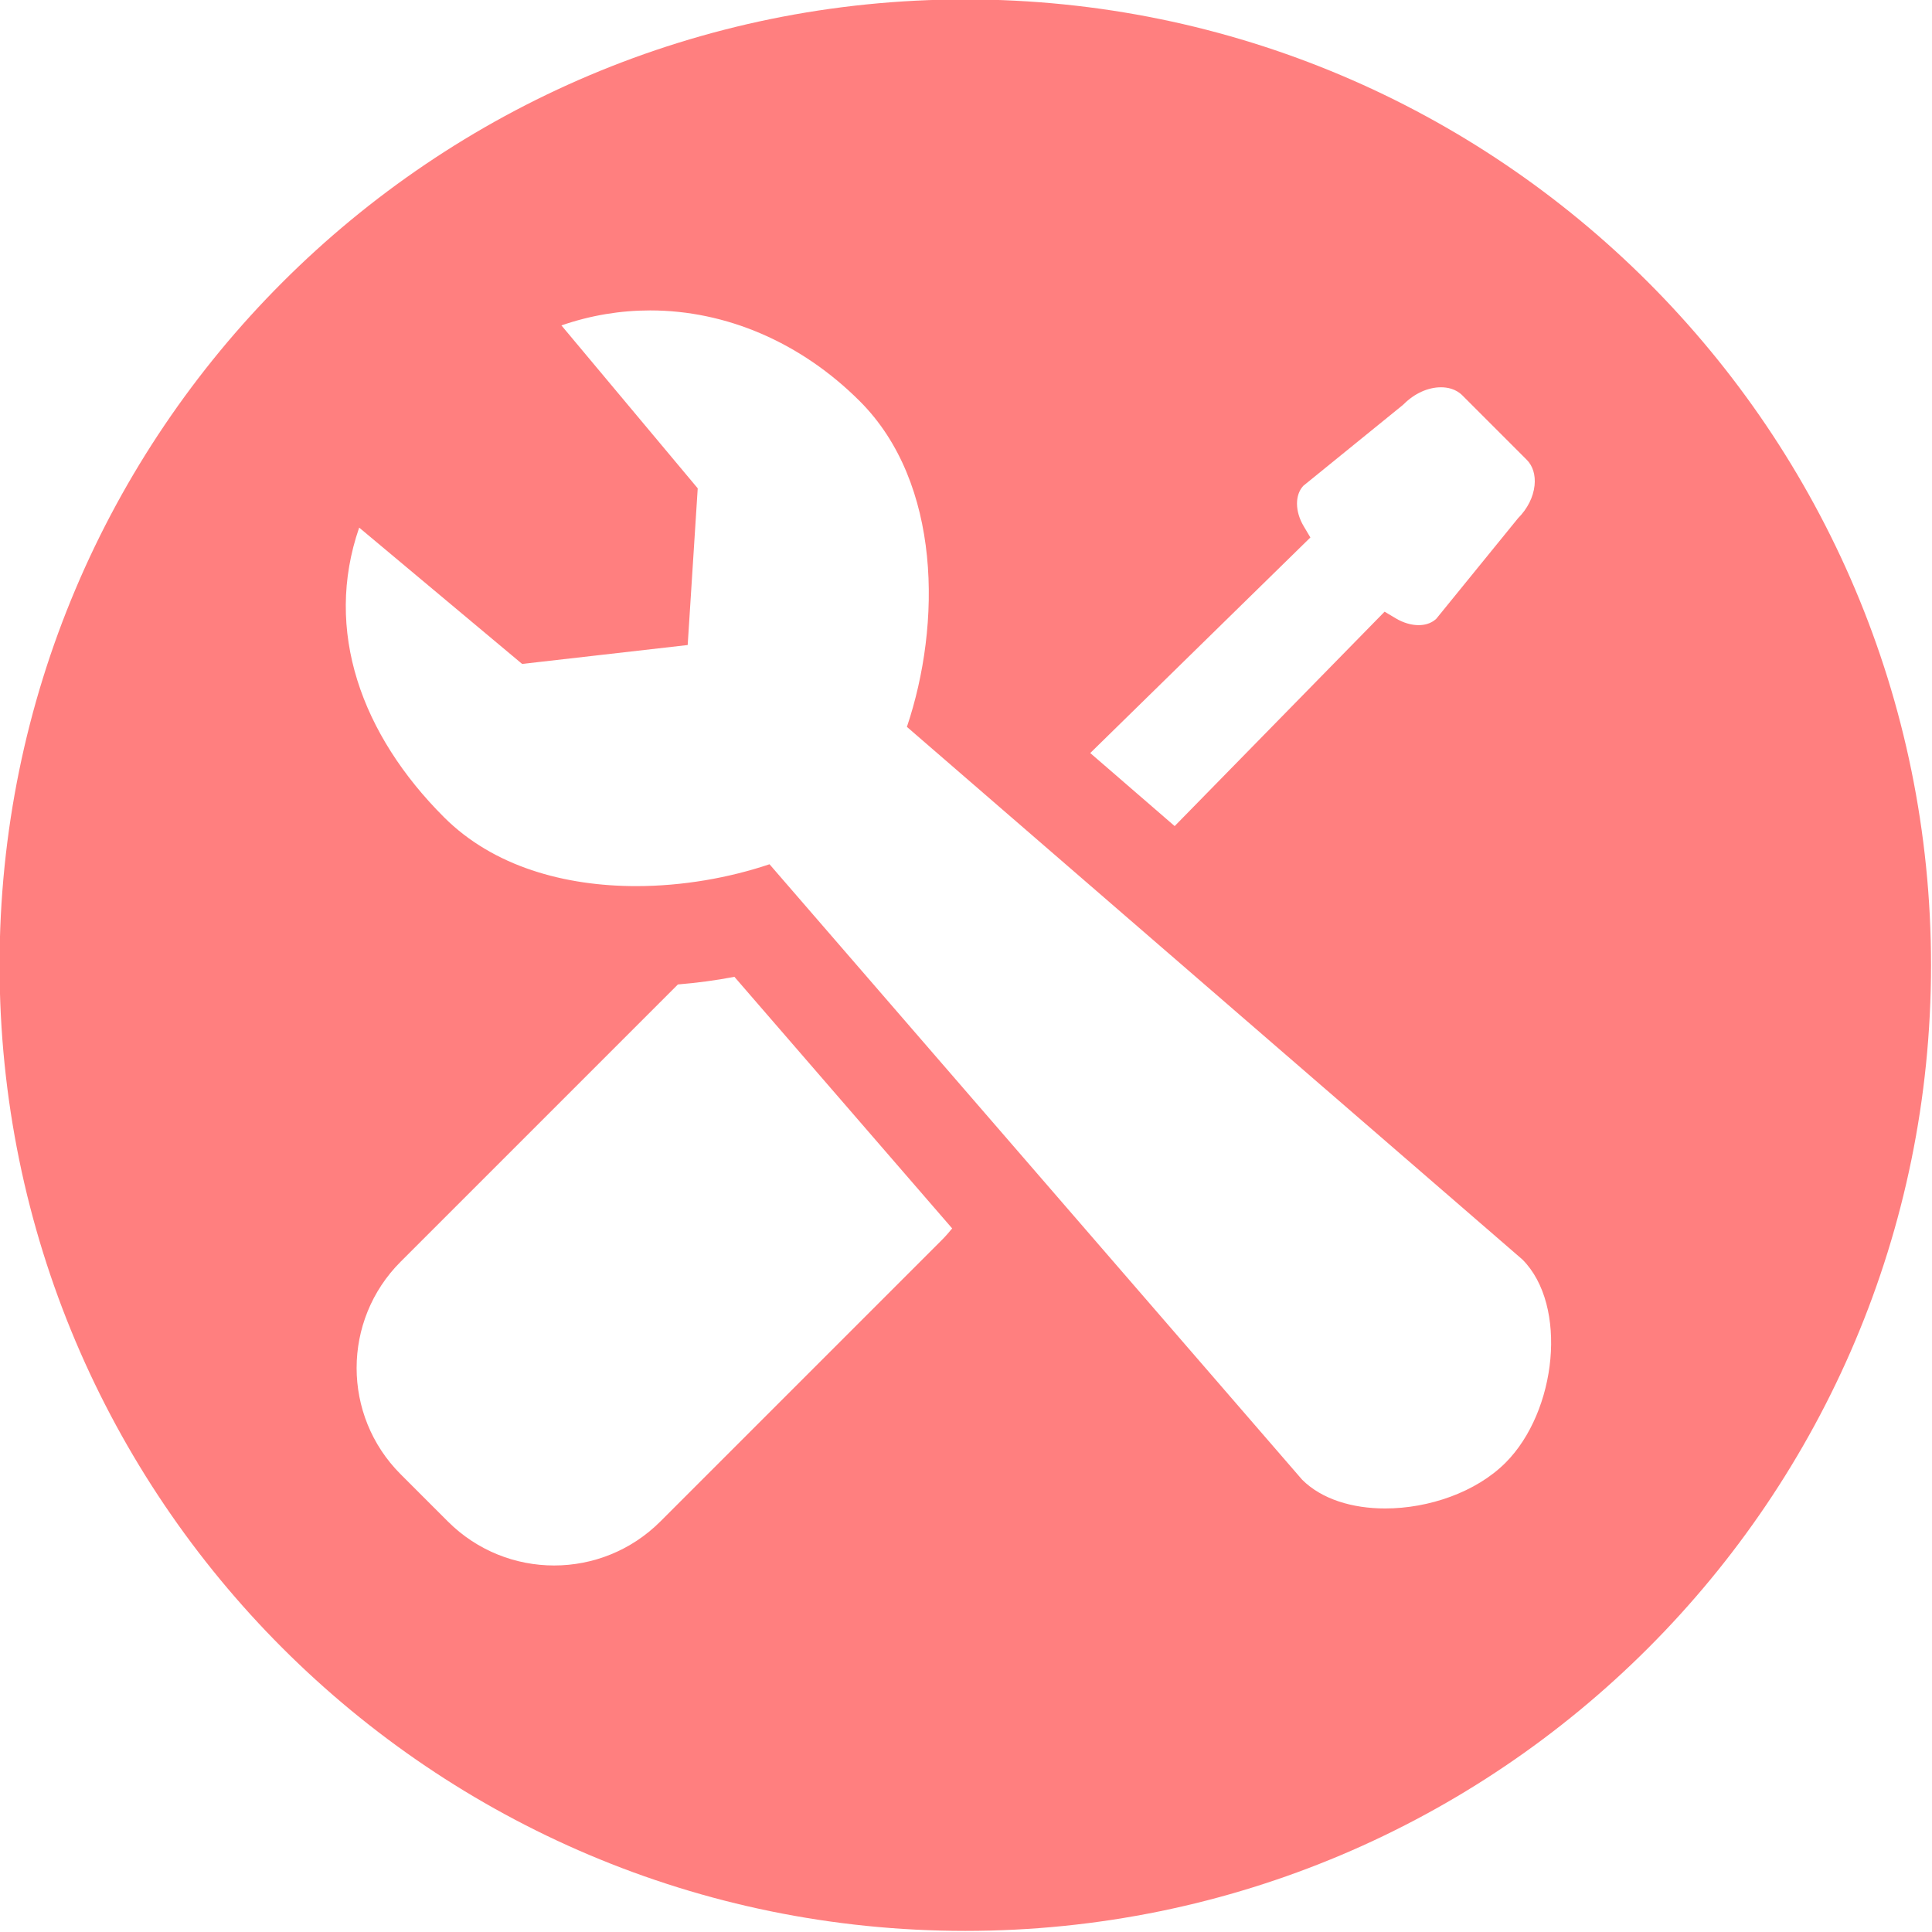 <?xml version="1.0" encoding="UTF-8" standalone="no"?><svg xmlns="http://www.w3.org/2000/svg" xmlns:xlink="http://www.w3.org/1999/xlink" fill="#ff7f7f" height="115.7" preserveAspectRatio="xMidYMid meet" version="1" viewBox="11.7 12.7 115.7 115.7" width="115.7" zoomAndPan="magnify"><g id="change1_1"><path d="M69.508,12.666c-31.939,0-57.834,25.893-57.834,57.834c0,31.939,25.895,57.834,57.834,57.834 c31.941,0,57.834-25.895,57.834-57.834C127.342,38.559,101.449,12.666,69.508,12.666z M89.771,44.209 c-0.524-0.883-0.531-1.867-0.022-2.414l5.942-4.825l0.077-0.069c0.641-0.64,1.453-1.008,2.229-1.008 c0.362,0,0.878,0.084,1.279,0.486l3.85,3.851c0.371,0.37,0.538,0.917,0.473,1.541c-0.074,0.703-0.427,1.401-0.993,1.968l-4.895,6.02 c-0.334,0.313-0.757,0.379-1.057,0.379c-0.438,0-0.921-0.143-1.357-0.402l-0.679-0.404L82.046,62.171l-5.055-4.374l13.183-12.91 L89.771,44.209z M68.1,86.962l-16.852,16.852c-3.515,3.515-9.213,3.515-12.728,0l-2.827-2.827c-3.515-3.515-3.515-9.213,0-12.728 l16.604-16.604c1.132-0.094,2.265-0.241,3.384-0.457l13.041,15.068C68.527,86.505,68.323,86.739,68.1,86.962z M101.858,100.3 c-1.764,1.763-4.593,2.736-7.205,2.736c-1.96,0-3.798-0.548-4.973-1.723L57.783,64.457c-2.421,0.814-5.204,1.309-7.987,1.309 c-4.274,0-8.547-1.166-11.508-4.128c-4.932-4.93-7.216-11.168-5.078-17.342l9.758,8.164l9.915-1.132l0.601-9.384l-8.162-9.756 c1.742-0.604,3.532-0.898,5.314-0.898c4.533,0,9.019,1.901,12.559,5.441c4.891,4.892,4.885,13.355,2.816,19.499l8.777,7.595 l3.052,2.641v0l25.029,21.659C105.609,90.867,104.939,97.219,101.858,100.3z" fill="inherit"/></g></svg>